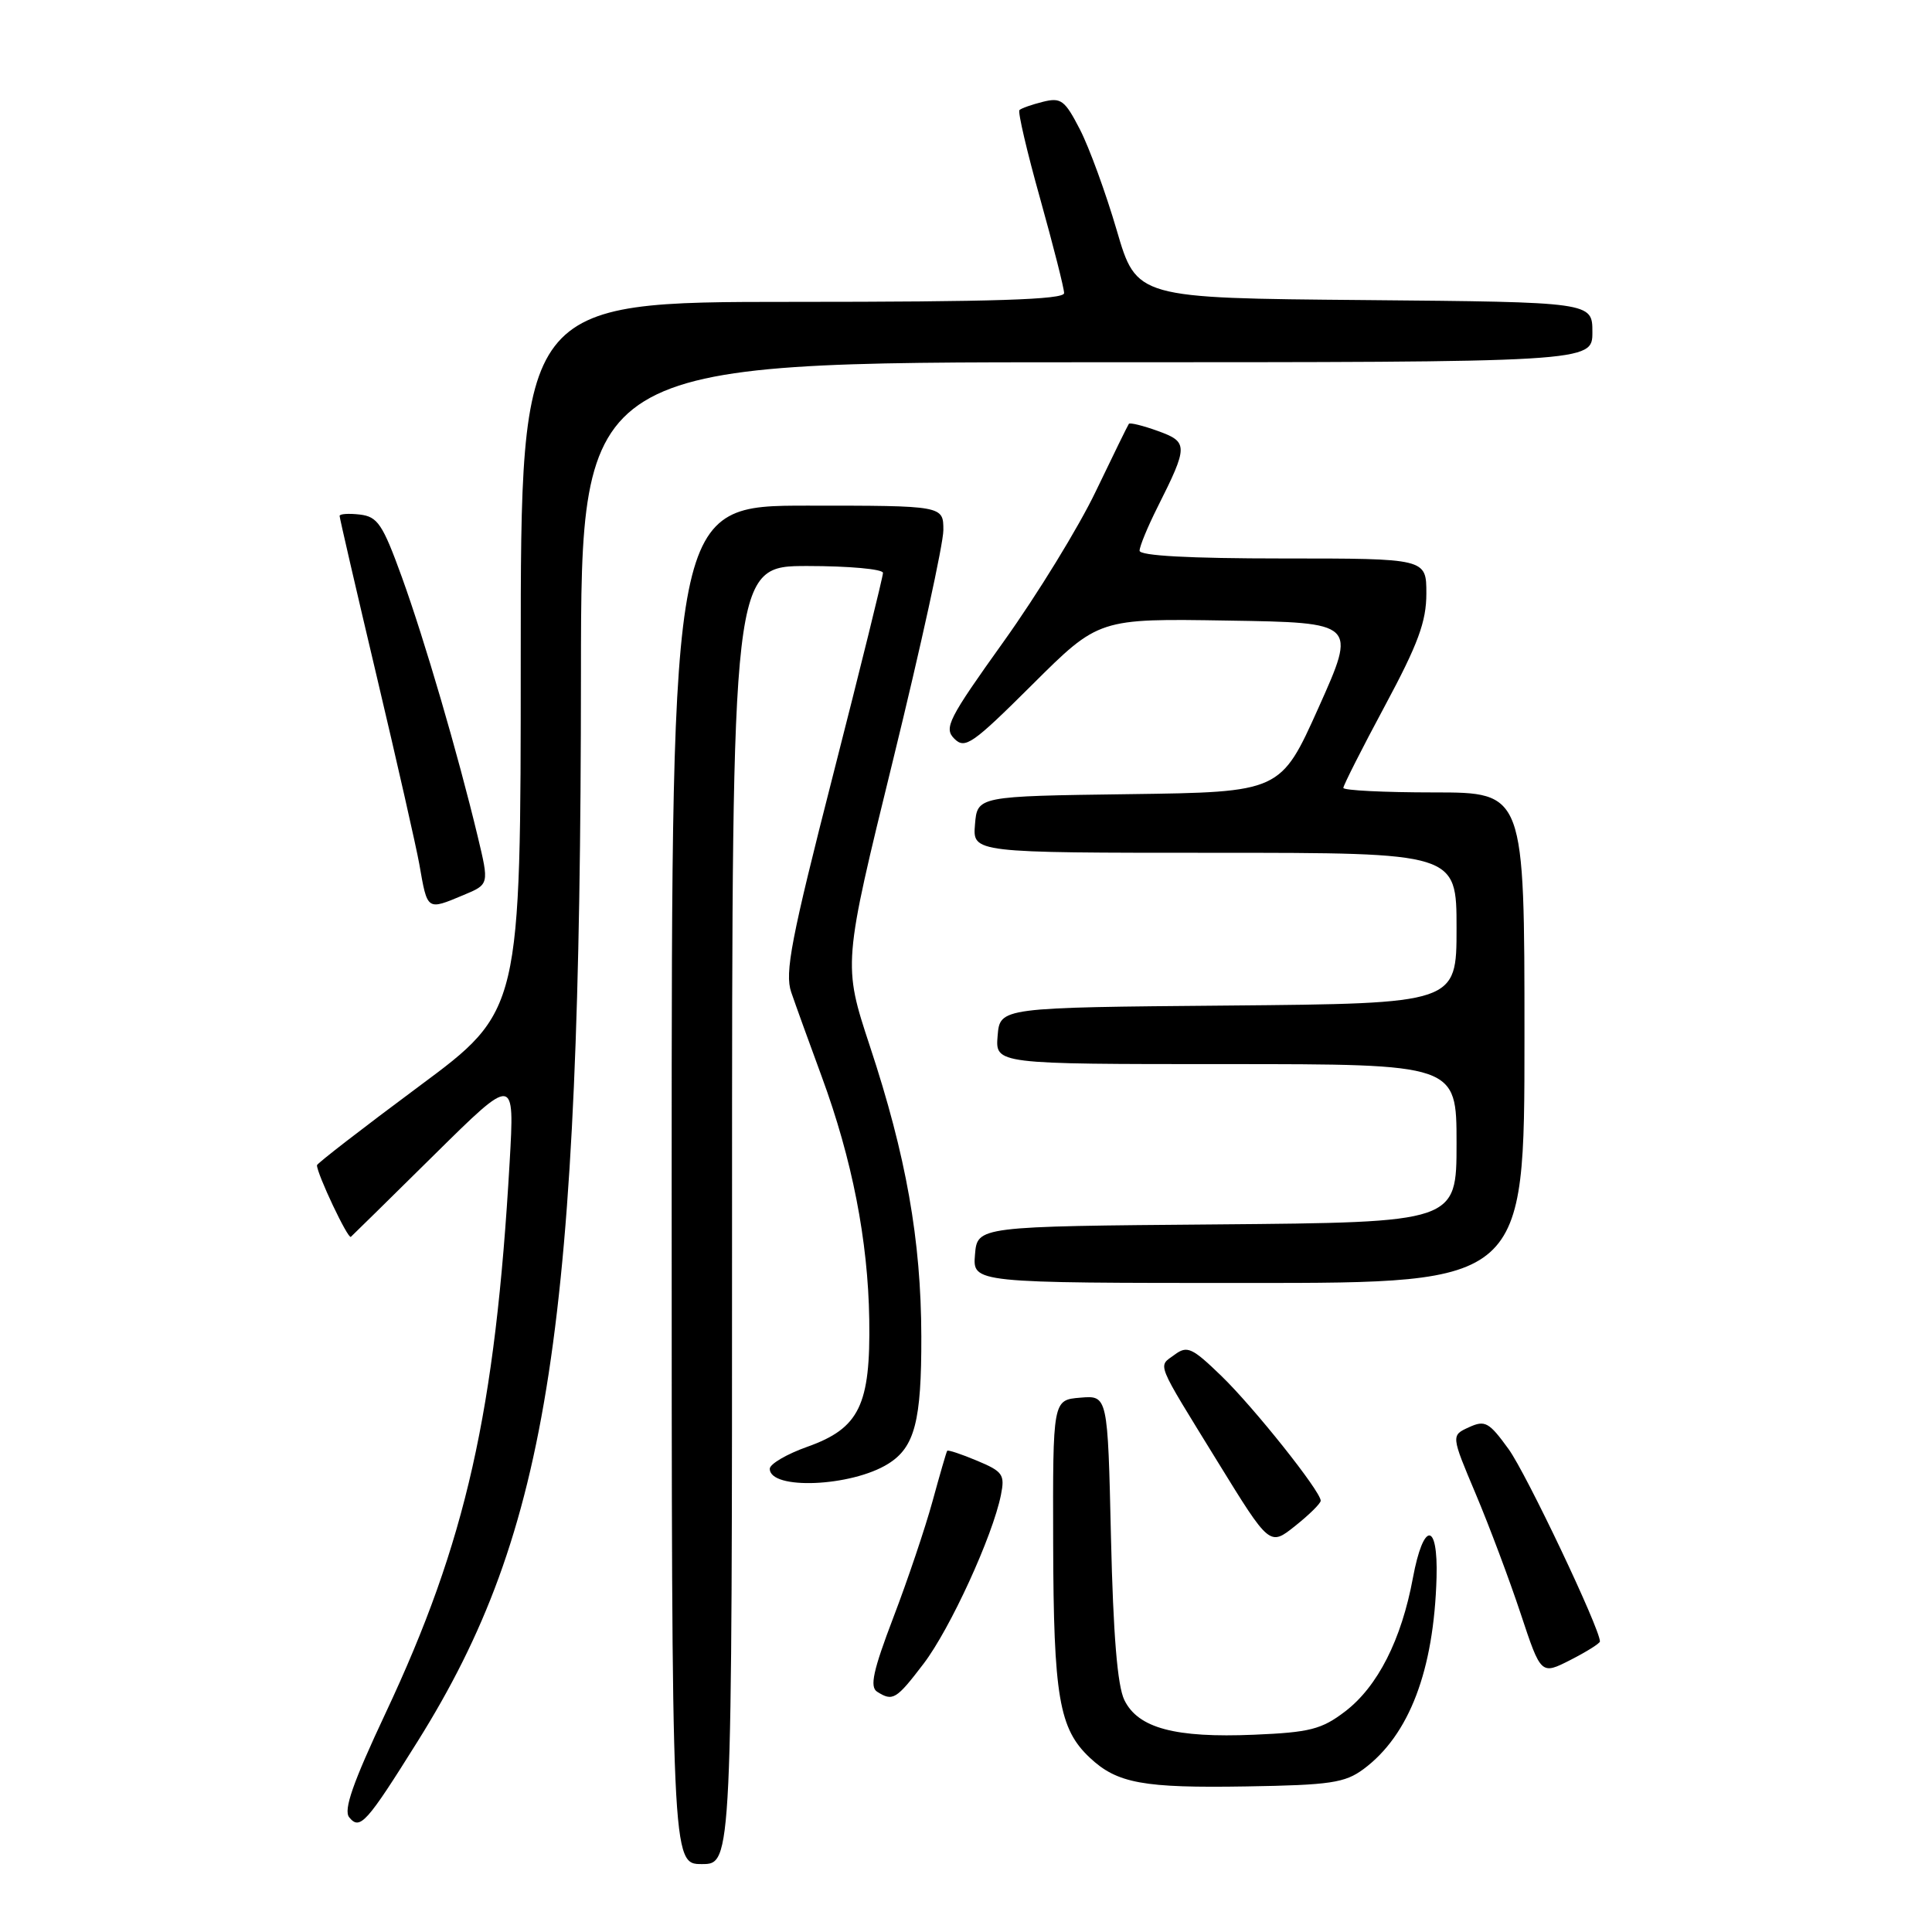 <?xml version="1.0" encoding="UTF-8" standalone="no"?>
<!DOCTYPE svg PUBLIC "-//W3C//DTD SVG 1.1//EN" "http://www.w3.org/Graphics/SVG/1.1/DTD/svg11.dtd" >
<svg xmlns="http://www.w3.org/2000/svg" xmlns:xlink="http://www.w3.org/1999/xlink" version="1.1" viewBox="0 0 256 256">
 <g >
 <path fill="currentColor"
d=" M 97.00 161.00 C 97.00 75.00 97.00 75.00 107.00 75.00 C 112.50 75.00 117.00 75.41 117.00 75.91 C 117.00 76.41 114.03 88.43 110.40 102.63 C 104.83 124.41 103.96 128.91 104.84 131.47 C 105.41 133.14 107.23 138.17 108.88 142.65 C 112.92 153.62 115.02 164.38 115.18 174.83 C 115.36 186.19 113.87 189.25 106.99 191.70 C 104.25 192.67 102.00 193.99 102.00 194.62 C 102.00 197.46 112.81 197.01 117.69 193.96 C 121.21 191.77 122.11 188.29 122.08 177.08 C 122.05 164.31 120.07 153.15 115.27 138.64 C 111.69 127.78 111.69 127.78 118.35 100.64 C 122.01 85.71 125.00 72.04 125.00 70.25 C 125.00 67.00 125.00 67.00 107.00 67.00 C 89.00 67.00 89.00 67.00 89.00 157.00 C 89.00 247.00 89.00 247.00 93.00 247.00 C 97.00 247.00 97.00 247.00 97.00 161.00 Z  M 55.34 230.74 C 72.83 202.78 76.94 175.89 76.98 89.25 C 77.00 48.00 77.00 48.00 144.00 48.00 C 211.00 48.00 211.00 48.00 211.00 44.01 C 211.00 40.03 211.00 40.03 180.80 39.76 C 150.60 39.50 150.60 39.50 147.97 30.50 C 146.52 25.55 144.33 19.55 143.10 17.16 C 141.09 13.26 140.59 12.89 138.19 13.49 C 136.71 13.86 135.31 14.35 135.08 14.59 C 134.85 14.82 136.08 20.11 137.83 26.34 C 139.57 32.58 141.00 38.20 141.00 38.84 C 141.00 39.70 131.68 40.00 105.00 40.00 C 69.00 40.00 69.00 40.00 69.00 86.98 C 69.00 133.95 69.00 133.95 55.50 143.96 C 48.08 149.47 42.00 154.17 42.00 154.40 C 42.00 155.55 46.11 164.23 46.49 163.89 C 46.73 163.68 51.71 158.78 57.56 153.00 C 68.19 142.50 68.19 142.50 67.53 154.00 C 65.63 187.11 61.75 204.31 51.09 227.00 C 46.76 236.22 45.49 239.84 46.27 240.80 C 47.69 242.55 48.55 241.60 55.34 230.74 Z  M 180.68 234.41 C 186.73 229.92 190.00 221.34 190.35 209.03 C 190.56 201.58 188.61 201.60 187.22 209.07 C 185.70 217.28 182.55 223.48 178.23 226.78 C 175.12 229.15 173.56 229.55 166.17 229.86 C 155.70 230.30 150.80 228.99 148.98 225.26 C 148.06 223.36 147.51 216.64 147.21 203.70 C 146.78 184.89 146.78 184.89 143.14 185.20 C 139.50 185.50 139.50 185.50 139.55 204.50 C 139.60 224.80 140.33 229.08 144.40 232.90 C 148.02 236.31 151.49 236.94 165.18 236.71 C 176.28 236.53 178.21 236.24 180.68 234.41 Z  M 122.38 220.45 C 125.89 215.85 131.55 203.51 132.63 198.08 C 133.17 195.39 132.88 194.98 129.46 193.55 C 127.39 192.68 125.61 192.09 125.51 192.24 C 125.40 192.38 124.53 195.40 123.56 198.94 C 122.59 202.48 120.25 209.42 118.36 214.36 C 115.70 221.34 115.22 223.52 116.22 224.16 C 118.30 225.48 118.75 225.21 122.38 220.45 Z  M 212.00 217.50 C 212.00 215.80 202.25 195.26 199.90 192.02 C 197.30 188.43 196.78 188.14 194.64 189.12 C 192.27 190.20 192.27 190.20 195.54 197.95 C 197.34 202.22 200.02 209.36 201.50 213.83 C 204.19 221.94 204.19 221.94 208.10 219.95 C 210.24 218.86 212.00 217.75 212.00 217.50 Z  M 175.00 198.85 C 175.00 197.61 166.14 186.48 161.83 182.31 C 157.95 178.56 157.31 178.27 155.65 179.50 C 153.41 181.16 152.98 180.09 161.37 193.73 C 168.24 204.89 168.24 204.89 171.62 202.19 C 173.48 200.71 175.00 199.21 175.00 198.85 Z  M 202.00 137.50 C 202.00 105.00 202.00 105.00 190.00 105.00 C 183.40 105.00 178.00 104.73 178.00 104.40 C 178.00 104.07 180.47 99.18 183.50 93.54 C 187.91 85.33 189.00 82.37 189.00 78.64 C 189.00 74.00 189.00 74.00 170.00 74.00 C 157.59 74.00 151.00 73.64 151.00 72.97 C 151.00 72.40 152.07 69.81 153.37 67.22 C 157.46 59.08 157.46 58.57 153.43 57.11 C 151.46 56.40 149.73 55.97 149.58 56.16 C 149.44 56.35 147.47 60.37 145.20 65.10 C 142.94 69.83 137.44 78.79 132.99 85.01 C 125.66 95.26 125.04 96.47 126.45 97.88 C 127.87 99.30 128.84 98.62 136.80 90.70 C 145.59 81.95 145.59 81.95 162.68 82.23 C 179.76 82.50 179.76 82.50 174.73 93.73 C 169.69 104.96 169.69 104.96 149.60 105.23 C 129.50 105.50 129.50 105.50 129.19 109.25 C 128.88 113.00 128.88 113.00 160.94 113.00 C 193.00 113.00 193.00 113.00 193.00 122.99 C 193.00 132.97 193.00 132.97 162.75 133.24 C 132.50 133.50 132.50 133.50 132.19 137.25 C 131.88 141.00 131.88 141.00 162.44 141.00 C 193.00 141.00 193.00 141.00 193.00 151.49 C 193.00 161.97 193.00 161.97 161.25 162.24 C 129.50 162.50 129.50 162.50 129.19 166.25 C 128.88 170.00 128.88 170.00 165.44 170.00 C 202.00 170.00 202.00 170.00 202.00 137.50 Z  M 61.44 118.59 C 64.82 117.18 64.82 117.18 63.30 110.84 C 60.67 99.88 56.26 84.80 53.26 76.50 C 50.70 69.44 50.04 68.46 47.68 68.18 C 46.21 68.01 45.00 68.09 45.00 68.36 C 45.00 68.64 47.22 78.23 49.93 89.68 C 52.64 101.13 55.17 112.30 55.56 114.50 C 56.65 120.73 56.53 120.64 61.44 118.59 Z "/>
</g>
</svg>